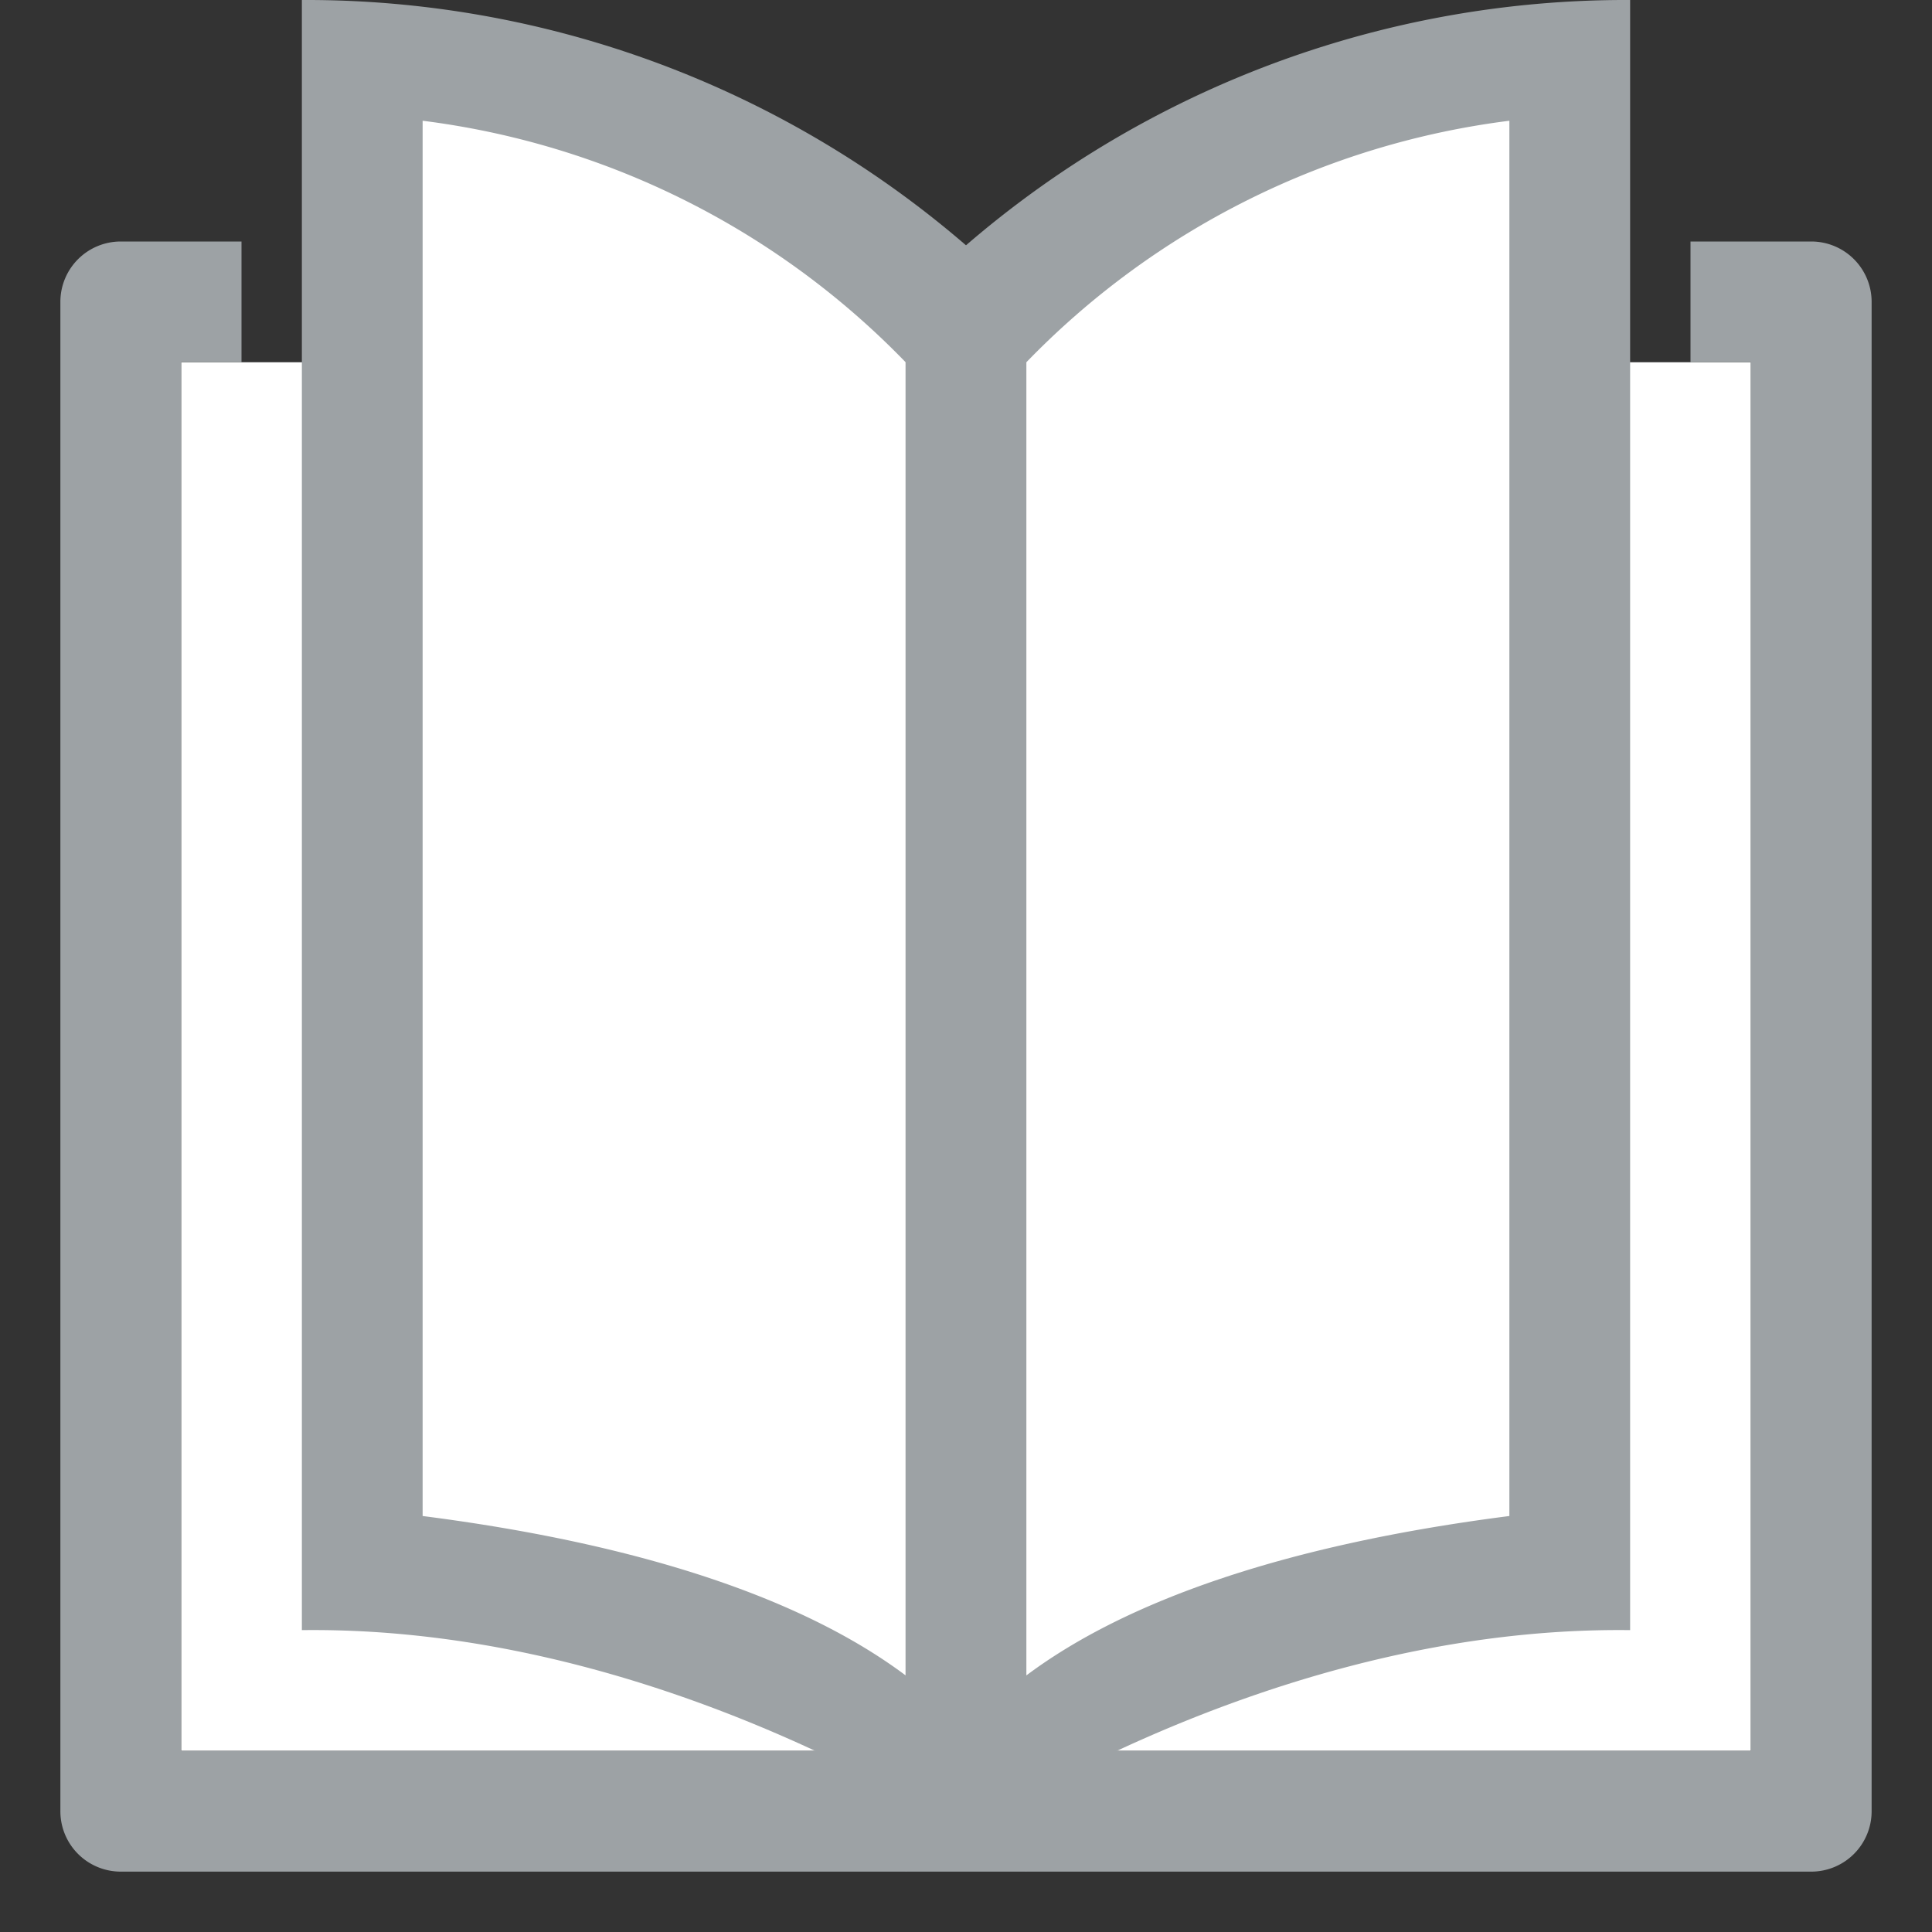 <svg id="Layer_1" data-name="Layer 1" xmlns="http://www.w3.org/2000/svg" viewBox="0 0 32 32"><rect x="0" y="0" width="32" height="32" fill="#333333" stroke="none"/><title>Readdocument_32</title><rect x="3" y="6" width="26" height="23" fill="#fff"/><path d="M6,26.21C13.25,26.08,16,30,16,30V5A15.27,15.27,0,0,0,6,1V26.21Z" fill="#fff"/><path d="M7,2a13.47,13.47,0,0,1,8,4V27.75c-1.67-1.25-4.33-2.17-8-2.64V2M5,0V27c6.5-.08,12,4,12,4V5A16.73,16.73,0,0,0,5,0H5Z" fill="#9da2a5"/><path d="M26,26.21C18.75,26.08,16,30,16,30V5A15.27,15.27,0,0,1,26,1V26.21Z" fill="#fff"/><path d="M25,2V25.11c-3.67.47-6.33,1.39-8,2.64V6a13.47,13.47,0,0,1,8-4m2-2A16.73,16.73,0,0,0,15,5V31s5.5-4.08,12-4V0h0Z" fill="#9da2a5"/><path d="M30,4H28V6h1V29H3V6H4V4H2A1,1,0,0,0,1,5V30a1,1,0,0,0,1,1H30a1,1,0,0,0,1-1V5A1,1,0,0,0,30,4Z" fill="#9da2a5"/></svg>